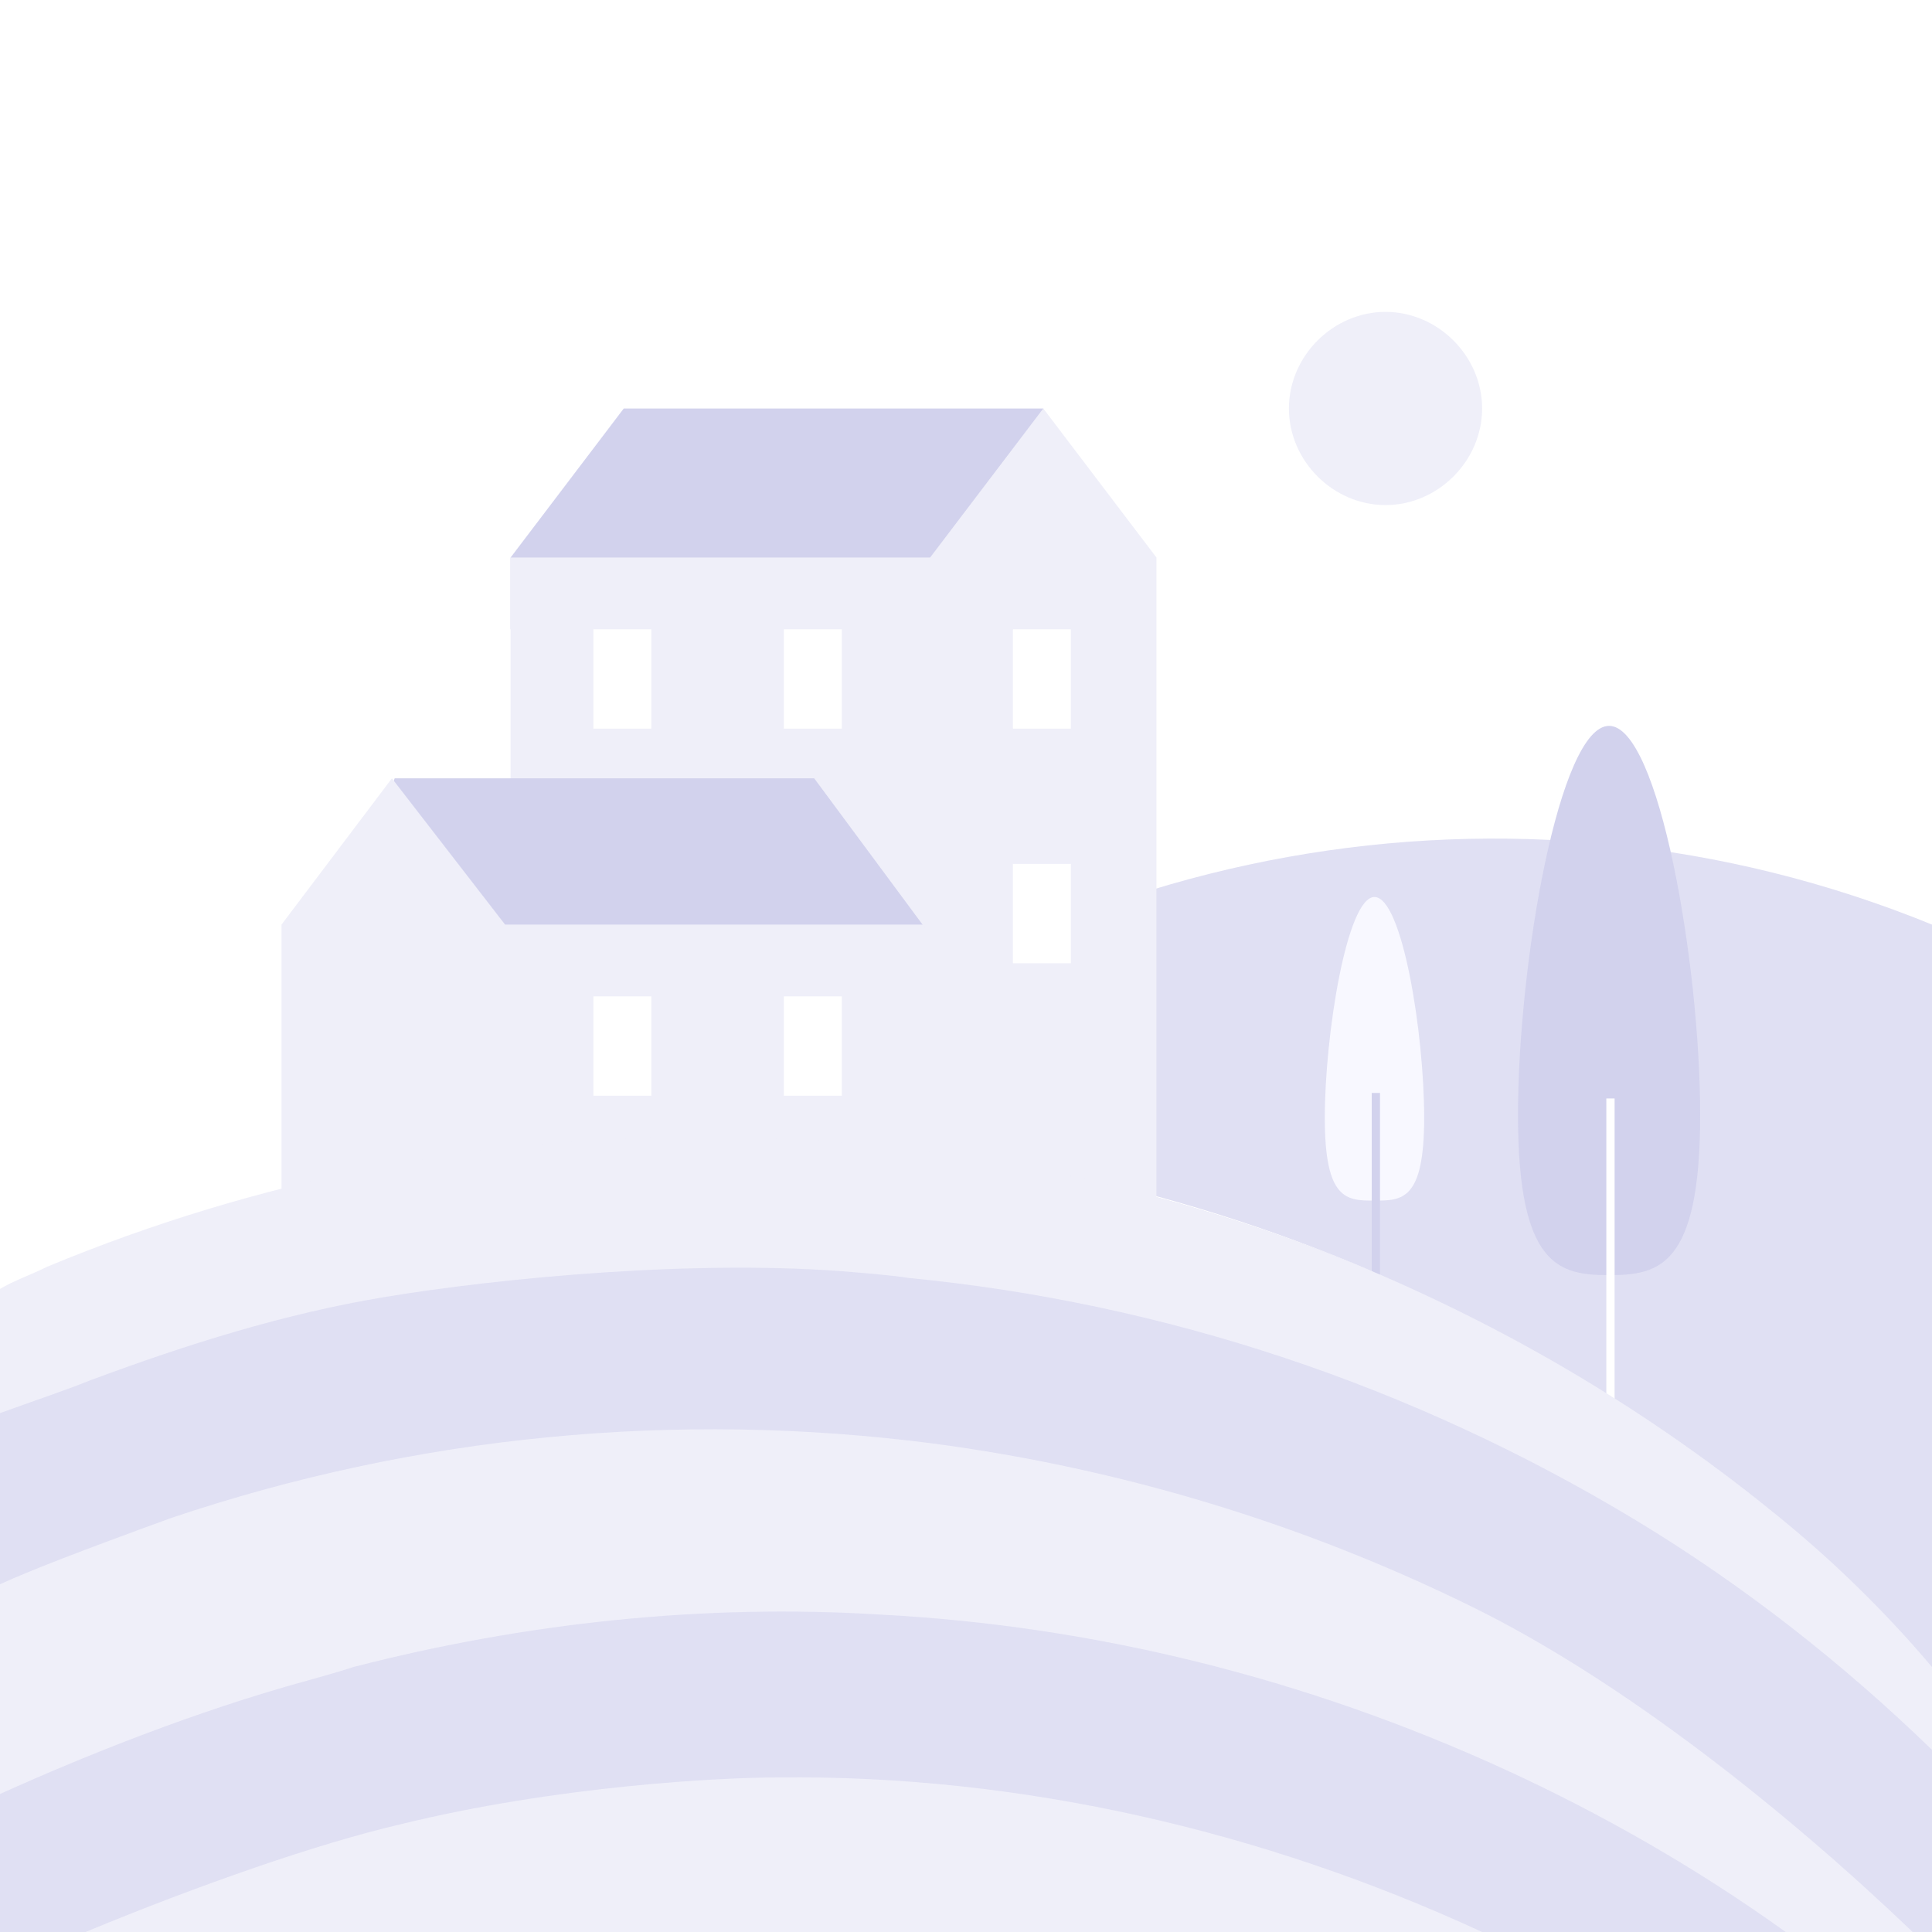 <svg width="140" height="140" viewBox="0 0 140 140" fill="none" xmlns="http://www.w3.org/2000/svg">
<path d="M140 0H0V140H140V0Z" fill="white"/>
<path d="M140 67.599V120.999C136.8 117.199 132.4 112.799 128 109.199C118.8 101.799 108.6 95.999 98.2 91.599C83.2 85.399 67.4 82.399 51.6 82.399C75.4 61.199 109.6 54.599 140 66.999C140 66.799 140 67.199 140 67.599Z" fill="#E0E0F3"/>
<path d="M140 120.8V140H37C37.8 121.6 38.6 98.6 38 97.8C42 92 46.4 86.8 51.6 82.4C67.4 82.4 83.4 85.6 98.2 91.6C108.8 96 118.8 101.8 128 109.2C132.6 112.8 136.8 117 140 120.8Z" fill="#E0E0F3"/>
<path d="M75.6 29.6H45.2L37 40.4V45.6H81.6L75.6 29.6Z" fill="#D2D2ED"/>
<path d="M67.6 40.4H67.4L75.6 29.6L83.8 40.4V87.4L37 86V40.4H67.6Z" fill="#EFEFF9"/>
<path d="M59 56.4H28.6L22.6 72.4H60.2L67 67.2L59 56.4Z" fill="#D2D2ED"/>
<path d="M36.6 67L28.4 56.4L20.4 67V86.8H67V67H36.6Z" fill="#EFEFF9"/>
<path d="M56.8 52.8H61V45.6H56.8V52.8ZM43 52.8H47.2V45.6H43V52.8ZM73.4 52.8H77.6V45.6H73.4V52.8ZM73.4 69.8H77.6V62.6H73.4V69.8ZM47.2 72.2H43V79.4H47.2V72.2ZM61 72.2H56.8V79.4H61V72.2Z" fill="white"/>
<path d="M123.2 80.8C123.2 91.8 120.2 92.4 116.6 92.4C113 92.4 110 91.8 110 80.8C110 69.8 113 52.6 116.6 52.6C120.2 52.6 123.2 69.8 123.2 80.8Z" fill="#D2D2ED"/>
<path d="M116.4 102H117V79.6H116.4V102Z" fill="white"/>
<path d="M103.2 81C103.2 87 101.6 87 99.6 87C97.6 87 96 87 96 81C96 75 97.6 65 99.6 65C101.6 65 103.2 74.8 103.2 81Z" fill="#F8F8FF"/>
<path d="M99.4 92.4H100V79.2H99.4V92.4Z" fill="#D2D2ED"/>
<path d="M140 120.799V139.999H0V93.4C1 92.799 2.2 92.4 3.4 91.799C18.8 85.4 35.2 82.2 51.6 82.4C67.4 82.4 83.4 85.6 98.2 91.6C108.8 95.999 118.8 101.799 128 109.199C132.6 112.799 136.8 116.999 140 120.799Z" fill="#EFEFF9"/>
<path d="M129.4 140H107.4C91.4 132.6 73.8 128.6 56.4 128.8C52.2 128.8 40.4 129.4 29 132.2C23 133.6 14.4 136.6 6.2 140H0V130C6.2 127.2 14.2 124 22.2 121.8C22.2 121.8 24.4 121.2 25.6 120.8C38 117.6 51 116.2 63.8 117C79.2 117.8 94.6 121.6 109 128.2C116 131.4 123 135.4 129.4 140Z" fill="#E0E0F3"/>
<path d="M140 126.8V140H138.6C129.4 131.2 117.6 121.8 106.6 116.4C94.4 110.4 81.2 106.4 67.6 104.6C49 102.2 30.2 104 12.4 110C5.8 112.4 2.2 113.8 0 114.8V102.4C2.2 101.6 4.6 100.8 6.6 100C13.6 97.4 20.6 95.2 27.8 94C36.2 92.6 50.8 91.2 62 92.2C62 92.2 64.6 92.4 65.8 92.6C84.4 94.4 102.4 100.4 118.6 110.2C126.2 114.8 133.4 120.4 140 126.8Z" fill="#E0E0F3"/>
<path d="M100.4 36.6C104.2 36.6 107.4 33.4 107.4 29.6C107.4 25.8 104.2 22.6 100.4 22.6C96.6 22.6 93.4 25.8 93.4 29.6C93.4 33.4 96.6 36.6 100.4 36.6Z" fill="#EFEFF9"/>
</svg>
